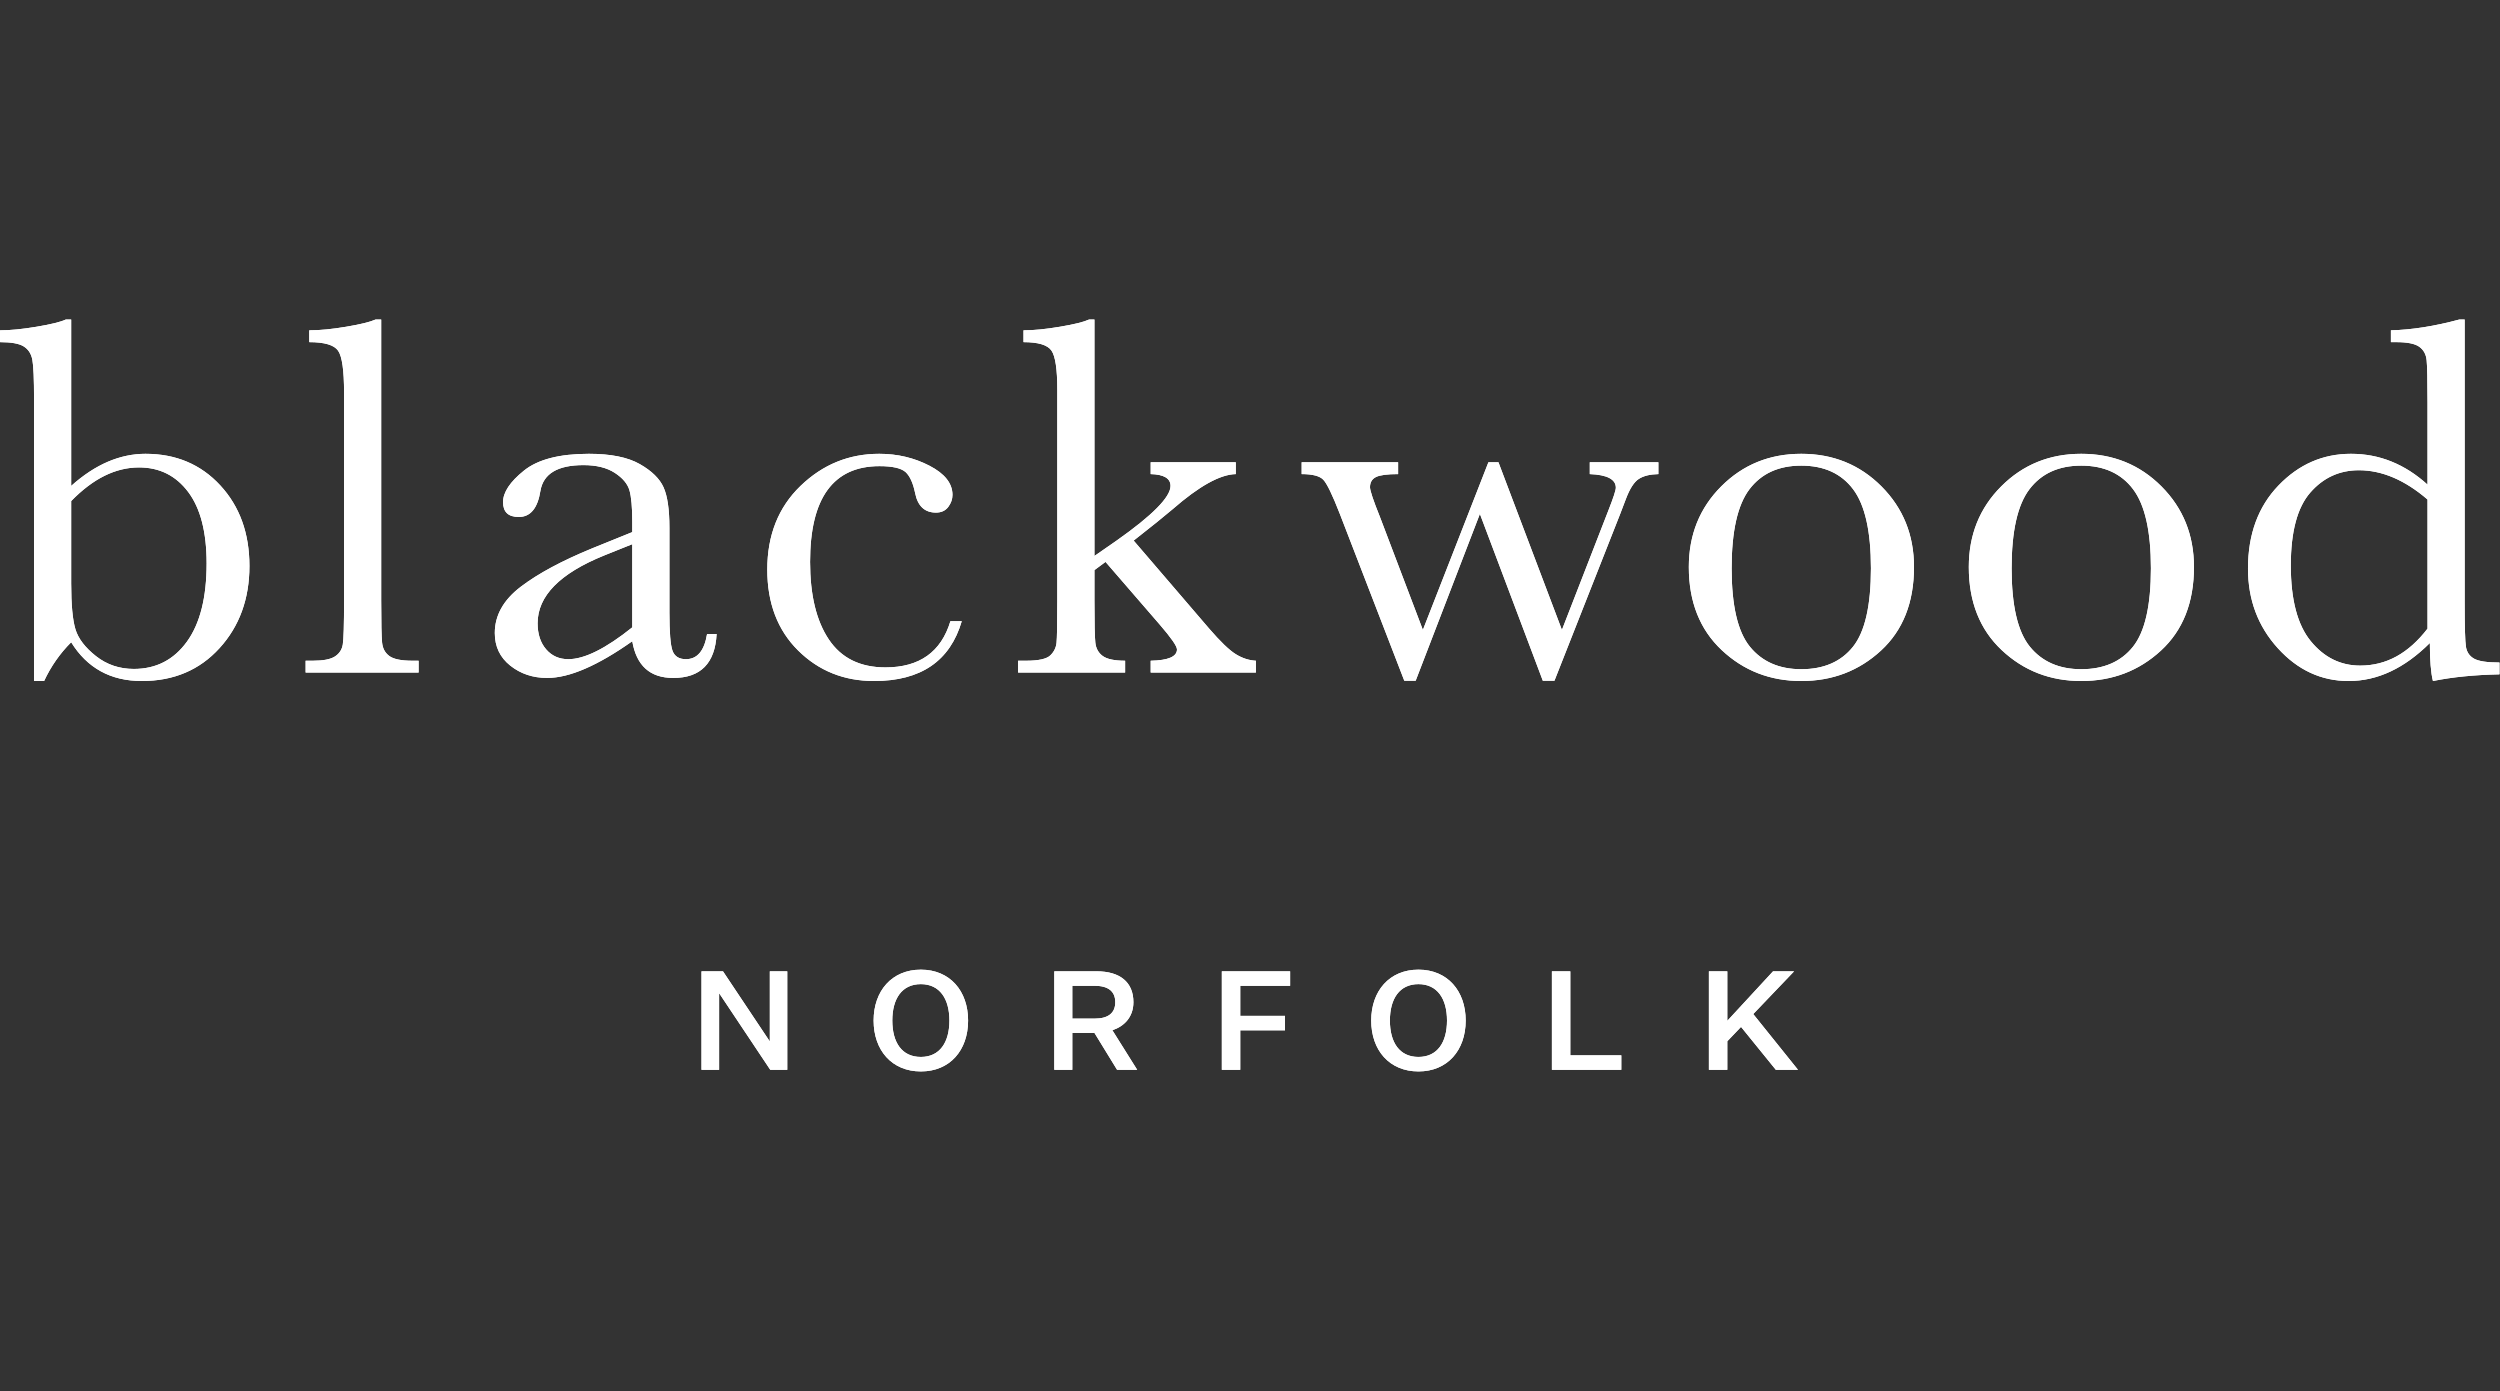 <svg width="133" height="74" xmlns="http://www.w3.org/2000/svg" viewBox="0 0 133 74" fill="none">
<rect x="0" y="0" width="133" height="74" fill="#333333" stroke="none"/>
<path fill-rule="evenodd" clip-rule="evenodd" d="M65.001 56.912H65.982V54.814H68.362V54.044H65.982V52.444H68.635V51.674H65.001V56.912ZM58.234 54.19H57.047V52.444H58.234C58.964 52.444 59.332 52.745 59.332 53.317C59.332 53.889 58.964 54.19 58.234 54.19ZM60.298 53.317C60.298 52.246 59.575 51.674 58.344 51.674H56.089V56.912H57.047V54.953H58.226L59.428 56.912H60.497L59.177 54.807C59.775 54.616 60.298 54.132 60.298 53.317ZM75.462 56.23C74.452 56.23 73.943 55.459 73.943 54.293C73.943 53.134 74.452 52.356 75.462 52.356C76.464 52.356 76.98 53.134 76.98 54.293C76.98 55.459 76.464 56.23 75.462 56.23ZM75.462 51.586C73.914 51.586 72.948 52.723 72.948 54.293C72.948 55.87 73.914 57 75.462 57C77.01 57 77.975 55.87 77.975 54.293C77.975 52.723 77.01 51.586 75.462 51.586ZM61.216 35.151V35.779H66.814V35.151C66.448 35.133 66.092 35.017 65.744 34.803C65.396 34.589 64.921 34.131 64.317 33.43L60.31 28.759C61.252 28.022 61.947 27.462 62.396 27.079C63.796 25.859 64.912 25.24 65.744 25.222V24.594H61.216V25.222C61.92 25.24 62.272 25.45 62.272 25.85C62.272 26.442 61.316 27.412 59.404 28.759L58.224 29.578V17H57.936C57.661 17.128 57.147 17.255 56.392 17.382C55.637 17.51 54.99 17.574 54.45 17.574V18.202C55.237 18.202 55.733 18.352 55.939 18.653C56.145 18.953 56.248 19.645 56.248 20.729V31.941C56.248 33.189 56.234 33.942 56.207 34.202C56.179 34.461 56.068 34.684 55.871 34.871C55.674 35.057 55.246 35.151 54.588 35.151H54.162V35.779H59.857V35.151C59.29 35.151 58.892 35.067 58.663 34.898C58.434 34.73 58.304 34.493 58.272 34.188C58.24 33.883 58.224 33.134 58.224 31.941V30.33L58.814 29.893L61.696 33.225C62.309 33.935 62.615 34.377 62.615 34.55C62.615 34.932 62.149 35.133 61.216 35.151ZM98.579 34.407C97.943 35.203 97.026 35.602 95.828 35.602C94.657 35.602 93.746 35.203 93.097 34.407C92.447 33.61 92.123 32.219 92.123 30.234C92.123 28.258 92.441 26.854 93.076 26.021C93.712 25.188 94.629 24.771 95.828 24.771C97.035 24.771 97.955 25.19 98.586 26.028C99.217 26.866 99.533 28.267 99.533 30.234C99.533 32.219 99.215 33.61 98.579 34.407ZM95.828 24.143C94.144 24.143 92.726 24.719 91.574 25.871C90.421 27.023 89.845 28.454 89.845 30.166C89.845 32.014 90.428 33.487 91.594 34.584C92.761 35.681 94.172 36.23 95.828 36.23C97.484 36.23 98.897 35.69 100.068 34.611C101.239 33.532 101.825 32.05 101.825 30.166C101.825 28.463 101.248 27.034 100.095 25.877C98.943 24.721 97.52 24.143 95.828 24.143ZM113.474 34.407C112.838 35.203 111.921 35.602 110.723 35.602C109.552 35.602 108.641 35.203 107.992 34.407C107.342 33.61 107.018 32.219 107.018 30.234C107.018 28.258 107.335 26.854 107.971 26.021C108.607 25.188 109.524 24.771 110.723 24.771C111.93 24.771 112.85 25.19 113.481 26.028C114.112 26.866 114.428 28.267 114.428 30.234C114.428 32.219 114.11 33.61 113.474 34.407ZM110.723 24.143C109.039 24.143 107.621 24.719 106.469 25.871C105.316 27.023 104.74 28.454 104.74 30.166C104.74 32.014 105.323 33.487 106.489 34.584C107.656 35.681 109.067 36.23 110.723 36.23C112.378 36.23 113.792 35.69 114.963 34.611C116.134 33.532 116.719 32.05 116.719 30.166C116.719 28.463 116.143 27.034 114.99 25.877C113.838 24.721 112.415 24.143 110.723 24.143ZM129.144 33.444C128.641 34.099 128.092 34.591 127.498 34.919C126.903 35.246 126.258 35.41 125.563 35.41C124.52 35.41 123.644 34.978 122.935 34.113C122.226 33.248 121.871 31.905 121.871 30.084C121.871 28.29 122.217 26.997 122.907 26.205C123.598 25.413 124.46 25.017 125.494 25.017C126.107 25.017 126.718 25.147 127.326 25.406C127.934 25.666 128.541 26.055 129.144 26.574V33.444ZM131.621 35.042C131.379 34.905 131.235 34.696 131.189 34.413C131.143 34.131 131.12 33.339 131.12 32.037V17H130.832C129.515 17.355 128.302 17.546 127.196 17.574V18.202H127.484C128.069 18.202 128.477 18.284 128.705 18.448C128.934 18.612 129.064 18.849 129.096 19.158C129.128 19.468 129.144 20.219 129.144 21.411V25.782C128.541 25.235 127.9 24.826 127.223 24.553C126.546 24.279 125.828 24.143 125.069 24.143C123.578 24.143 122.292 24.705 121.213 25.83C120.133 26.954 119.593 28.427 119.593 30.248C119.593 31.905 120.122 33.316 121.178 34.481C122.235 35.647 123.491 36.23 124.945 36.23C125.714 36.23 126.457 36.061 127.175 35.724C127.893 35.388 128.591 34.882 129.268 34.208C129.268 35.128 129.323 35.802 129.433 36.23C130.466 36.02 131.646 35.902 132.973 35.875V35.246C132.314 35.246 131.864 35.178 131.621 35.042ZM95.446 51.674H94.326L91.893 54.308V51.674H90.913V56.912H91.893V55.394L92.623 54.63L94.473 56.912H95.652L93.272 53.948L95.446 51.674ZM83.541 51.674H82.561V56.912H86.254V56.142H83.541V51.674ZM48.99 56.23C47.98 56.23 47.471 55.459 47.471 54.293C47.471 53.134 47.98 52.356 48.99 52.356C49.992 52.356 50.508 53.134 50.508 54.293C50.508 55.459 49.992 56.23 48.99 56.23ZM48.99 51.586C47.442 51.586 46.476 52.723 46.476 54.293C46.476 55.87 47.442 57 48.99 57C50.538 57 51.503 55.87 51.503 54.293C51.503 52.723 50.538 51.586 48.99 51.586ZM84.576 25.222C85.5 25.258 85.962 25.5 85.962 25.946C85.962 26.082 85.829 26.488 85.564 27.161L83.094 33.512L79.718 24.594H79.183L75.697 33.512L73.419 27.516C73.063 26.633 72.884 26.101 72.884 25.918C72.884 25.663 72.989 25.484 73.2 25.379C73.41 25.274 73.804 25.222 74.38 25.222V24.594H69.248V25.222C69.824 25.222 70.208 25.322 70.4 25.522C70.593 25.723 70.885 26.328 71.279 27.339L74.709 36.216H75.313L78.73 27.339L82.078 36.216H82.696L86.195 27.339L86.497 26.547C86.707 25.991 86.938 25.634 87.19 25.475C87.441 25.315 87.787 25.231 88.226 25.222V24.594H84.576V25.222ZM9.942 34.14C9.242 35.105 8.302 35.588 7.122 35.588C6.354 35.588 5.681 35.36 5.105 34.905C4.528 34.45 4.165 33.974 4.014 33.478C3.863 32.982 3.787 32.169 3.787 31.04V26.656C4.373 26.055 4.965 25.607 5.564 25.311C6.164 25.015 6.774 24.867 7.396 24.867C8.485 24.867 9.356 25.302 10.011 26.171C10.665 27.041 10.992 28.308 10.992 29.974C10.992 31.787 10.642 33.175 9.942 34.14ZM7.739 24.143C7.062 24.143 6.395 24.284 5.736 24.566C5.077 24.849 4.428 25.276 3.787 25.85V17H3.499C3.225 17.128 2.708 17.255 1.949 17.382C1.189 17.51 0.54 17.574 0 17.574V18.202C0.604 18.202 1.027 18.279 1.269 18.434C1.512 18.589 1.663 18.826 1.722 19.144C1.782 19.463 1.811 20.169 1.811 21.261V36.23H2.346C2.712 35.447 3.193 34.76 3.787 34.167C4.208 34.85 4.732 35.365 5.359 35.711C5.985 36.057 6.715 36.23 7.547 36.23C9.24 36.23 10.617 35.647 11.678 34.481C12.739 33.316 13.27 31.859 13.27 30.111C13.27 28.372 12.753 26.943 11.719 25.823C10.685 24.703 9.359 24.143 7.739 24.143ZM20.719 34.905C20.491 34.741 20.36 34.504 20.328 34.195C20.296 33.885 20.28 33.134 20.28 31.941V17H19.978C19.695 17.128 19.176 17.255 18.421 17.382C17.666 17.51 17.009 17.574 16.452 17.574V18.202C17.266 18.202 17.778 18.355 17.988 18.659C18.199 18.965 18.304 19.704 18.304 20.879V31.941C18.304 33.234 18.281 34.017 18.236 34.29C18.19 34.563 18.05 34.775 17.817 34.925C17.584 35.076 17.193 35.151 16.644 35.151H16.259V35.779H22.27V35.151H21.941C21.355 35.151 20.948 35.069 20.719 34.905ZM51.166 33.047H50.562C50.068 34.686 48.915 35.506 47.104 35.506C45.759 35.506 44.755 35.01 44.092 34.017C43.428 33.025 43.097 31.65 43.097 29.893C43.097 28.19 43.406 26.915 44.023 26.069C44.641 25.222 45.562 24.799 46.788 24.799C47.475 24.799 47.936 24.903 48.175 25.113C48.403 25.322 48.572 25.691 48.682 26.219C48.819 26.92 49.19 27.27 49.794 27.27C50.077 27.27 50.294 27.17 50.446 26.97C50.596 26.77 50.672 26.556 50.672 26.328C50.672 25.718 50.265 25.201 49.45 24.778C48.636 24.355 47.744 24.143 46.775 24.143C45.164 24.143 43.769 24.712 42.589 25.85C41.409 26.988 40.819 28.472 40.819 30.302C40.819 32.087 41.366 33.521 42.459 34.605C43.552 35.688 44.899 36.23 46.5 36.23C48.988 36.23 50.544 35.169 51.166 33.047ZM33.637 33.375C32.932 33.94 32.296 34.363 31.729 34.645C31.162 34.928 30.663 35.069 30.233 35.069C29.748 35.069 29.355 34.894 29.053 34.543C28.752 34.193 28.601 33.73 28.601 33.157C28.601 31.709 29.781 30.507 32.141 29.551L33.637 28.95V33.375ZM38.124 33.73H37.616C37.47 34.623 37.095 35.069 36.491 35.069C36.125 35.069 35.887 34.919 35.777 34.618C35.668 34.318 35.613 33.639 35.613 32.583V28.063C35.613 27.107 35.51 26.396 35.304 25.932C35.098 25.468 34.675 25.053 34.035 24.689C33.394 24.325 32.493 24.143 31.331 24.143C29.767 24.143 28.614 24.441 27.873 25.038C27.132 25.634 26.762 26.192 26.762 26.711C26.762 27.239 27.041 27.503 27.599 27.503C28.221 27.503 28.605 27.038 28.751 26.11C28.907 25.199 29.671 24.744 31.043 24.744C31.729 24.744 32.283 24.881 32.704 25.154C33.124 25.427 33.385 25.736 33.486 26.082C33.586 26.428 33.637 26.988 33.637 27.762V28.308L31.51 29.169C29.89 29.834 28.621 30.516 27.702 31.217C26.782 31.919 26.323 32.738 26.323 33.676C26.323 34.395 26.597 34.973 27.146 35.41C27.695 35.847 28.349 36.066 29.108 36.066C29.703 36.066 30.378 35.902 31.132 35.574C31.887 35.246 32.722 34.76 33.637 34.113C33.746 34.76 33.982 35.246 34.343 35.574C34.705 35.902 35.196 36.066 35.819 36.066C37.273 36.066 38.042 35.287 38.124 33.73ZM40.954 55.386H40.94L38.463 51.674H37.32V56.912H38.257V52.855H38.271L40.977 56.912H41.883V51.674H40.954V55.386Z" fill="white"></path>
<path fill-rule="evenodd" clip-rule="evenodd" d="M65.001 56.912H65.982V54.814H68.362V54.044H65.982V52.444H68.635V51.674H65.001V56.912ZM58.234 54.19H57.047V52.444H58.234C58.964 52.444 59.332 52.745 59.332 53.317C59.332 53.889 58.964 54.19 58.234 54.19ZM60.298 53.317C60.298 52.246 59.575 51.674 58.344 51.674H56.089V56.912H57.047V54.953H58.226L59.428 56.912H60.497L59.177 54.807C59.775 54.616 60.298 54.132 60.298 53.317ZM75.462 56.23C74.452 56.23 73.943 55.459 73.943 54.293C73.943 53.134 74.452 52.356 75.462 52.356C76.464 52.356 76.98 53.134 76.98 54.293C76.98 55.459 76.464 56.23 75.462 56.23ZM75.462 51.586C73.914 51.586 72.948 52.723 72.948 54.293C72.948 55.87 73.914 57 75.462 57C77.01 57 77.975 55.87 77.975 54.293C77.975 52.723 77.01 51.586 75.462 51.586ZM61.216 35.151V35.779H66.814V35.151C66.448 35.133 66.092 35.017 65.744 34.803C65.396 34.589 64.921 34.131 64.317 33.43L60.31 28.759C61.252 28.022 61.947 27.462 62.396 27.079C63.796 25.859 64.912 25.24 65.744 25.222V24.594H61.216V25.222C61.92 25.24 62.272 25.45 62.272 25.85C62.272 26.442 61.316 27.412 59.404 28.759L58.224 29.578V17H57.936C57.661 17.128 57.147 17.255 56.392 17.382C55.637 17.51 54.99 17.574 54.45 17.574V18.202C55.237 18.202 55.733 18.352 55.939 18.653C56.145 18.953 56.248 19.645 56.248 20.729V31.941C56.248 33.189 56.234 33.942 56.207 34.202C56.179 34.461 56.068 34.684 55.871 34.871C55.674 35.057 55.246 35.151 54.588 35.151H54.162V35.779H59.857V35.151C59.29 35.151 58.892 35.067 58.663 34.898C58.434 34.73 58.304 34.493 58.272 34.188C58.24 33.883 58.224 33.134 58.224 31.941V30.33L58.814 29.893L61.696 33.225C62.309 33.935 62.615 34.377 62.615 34.55C62.615 34.932 62.149 35.133 61.216 35.151ZM98.579 34.407C97.943 35.203 97.026 35.602 95.828 35.602C94.657 35.602 93.746 35.203 93.097 34.407C92.447 33.61 92.123 32.219 92.123 30.234C92.123 28.258 92.441 26.854 93.076 26.021C93.712 25.188 94.629 24.771 95.828 24.771C97.035 24.771 97.955 25.19 98.586 26.028C99.217 26.866 99.533 28.267 99.533 30.234C99.533 32.219 99.215 33.61 98.579 34.407ZM95.828 24.143C94.144 24.143 92.726 24.719 91.574 25.871C90.421 27.023 89.845 28.454 89.845 30.166C89.845 32.014 90.428 33.487 91.594 34.584C92.761 35.681 94.172 36.23 95.828 36.23C97.484 36.23 98.897 35.69 100.068 34.611C101.239 33.532 101.825 32.05 101.825 30.166C101.825 28.463 101.248 27.034 100.095 25.877C98.943 24.721 97.52 24.143 95.828 24.143ZM113.474 34.407C112.838 35.203 111.921 35.602 110.723 35.602C109.552 35.602 108.641 35.203 107.992 34.407C107.342 33.61 107.018 32.219 107.018 30.234C107.018 28.258 107.335 26.854 107.971 26.021C108.607 25.188 109.524 24.771 110.723 24.771C111.93 24.771 112.85 25.19 113.481 26.028C114.112 26.866 114.428 28.267 114.428 30.234C114.428 32.219 114.11 33.61 113.474 34.407ZM110.723 24.143C109.039 24.143 107.621 24.719 106.469 25.871C105.316 27.023 104.74 28.454 104.74 30.166C104.74 32.014 105.323 33.487 106.489 34.584C107.656 35.681 109.067 36.23 110.723 36.23C112.378 36.23 113.792 35.69 114.963 34.611C116.134 33.532 116.719 32.05 116.719 30.166C116.719 28.463 116.143 27.034 114.99 25.877C113.838 24.721 112.415 24.143 110.723 24.143ZM129.144 33.444C128.641 34.099 128.092 34.591 127.498 34.919C126.903 35.246 126.258 35.41 125.563 35.41C124.52 35.41 123.644 34.978 122.935 34.113C122.226 33.248 121.871 31.905 121.871 30.084C121.871 28.29 122.217 26.997 122.907 26.205C123.598 25.413 124.46 25.017 125.494 25.017C126.107 25.017 126.718 25.147 127.326 25.406C127.934 25.666 128.541 26.055 129.144 26.574V33.444ZM131.621 35.042C131.379 34.905 131.235 34.696 131.189 34.413C131.143 34.131 131.12 33.339 131.12 32.037V17H130.832C129.515 17.355 128.302 17.546 127.196 17.574V18.202H127.484C128.069 18.202 128.477 18.284 128.705 18.448C128.934 18.612 129.064 18.849 129.096 19.158C129.128 19.468 129.144 20.219 129.144 21.411V25.782C128.541 25.235 127.9 24.826 127.223 24.553C126.546 24.279 125.828 24.143 125.069 24.143C123.578 24.143 122.292 24.705 121.213 25.83C120.133 26.954 119.593 28.427 119.593 30.248C119.593 31.905 120.122 33.316 121.178 34.481C122.235 35.647 123.491 36.23 124.945 36.23C125.714 36.23 126.457 36.061 127.175 35.724C127.893 35.388 128.591 34.882 129.268 34.208C129.268 35.128 129.323 35.802 129.433 36.23C130.466 36.02 131.646 35.902 132.973 35.875V35.246C132.314 35.246 131.864 35.178 131.621 35.042ZM95.446 51.674H94.326L91.893 54.308V51.674H90.913V56.912H91.893V55.394L92.623 54.63L94.473 56.912H95.652L93.272 53.948L95.446 51.674ZM83.541 51.674H82.561V56.912H86.254V56.142H83.541V51.674ZM48.99 56.23C47.98 56.23 47.471 55.459 47.471 54.293C47.471 53.134 47.98 52.356 48.99 52.356C49.992 52.356 50.508 53.134 50.508 54.293C50.508 55.459 49.992 56.23 48.99 56.23ZM48.99 51.586C47.442 51.586 46.476 52.723 46.476 54.293C46.476 55.87 47.442 57 48.99 57C50.538 57 51.503 55.87 51.503 54.293C51.503 52.723 50.538 51.586 48.99 51.586ZM84.576 25.222C85.5 25.258 85.962 25.5 85.962 25.946C85.962 26.082 85.829 26.488 85.564 27.161L83.094 33.512L79.718 24.594H79.183L75.697 33.512L73.419 27.516C73.063 26.633 72.884 26.101 72.884 25.918C72.884 25.663 72.989 25.484 73.2 25.379C73.41 25.274 73.804 25.222 74.38 25.222V24.594H69.248V25.222C69.824 25.222 70.208 25.322 70.4 25.522C70.593 25.723 70.885 26.328 71.279 27.339L74.709 36.216H75.313L78.73 27.339L82.078 36.216H82.696L86.195 27.339L86.497 26.547C86.707 25.991 86.938 25.634 87.19 25.475C87.441 25.315 87.787 25.231 88.226 25.222V24.594H84.576V25.222ZM9.942 34.14C9.242 35.105 8.302 35.588 7.122 35.588C6.354 35.588 5.681 35.36 5.105 34.905C4.528 34.45 4.165 33.974 4.014 33.478C3.863 32.982 3.787 32.169 3.787 31.04V26.656C4.373 26.055 4.965 25.607 5.564 25.311C6.164 25.015 6.774 24.867 7.396 24.867C8.485 24.867 9.356 25.302 10.011 26.171C10.665 27.041 10.992 28.308 10.992 29.974C10.992 31.787 10.642 33.175 9.942 34.14ZM7.739 24.143C7.062 24.143 6.395 24.284 5.736 24.566C5.077 24.849 4.428 25.276 3.787 25.85V17H3.499C3.225 17.128 2.708 17.255 1.949 17.382C1.189 17.51 0.54 17.574 0 17.574V18.202C0.604 18.202 1.027 18.279 1.269 18.434C1.512 18.589 1.663 18.826 1.722 19.144C1.782 19.463 1.811 20.169 1.811 21.261V36.23H2.346C2.712 35.447 3.193 34.76 3.787 34.167C4.208 34.85 4.732 35.365 5.359 35.711C5.985 36.057 6.715 36.23 7.547 36.23C9.24 36.23 10.617 35.647 11.678 34.481C12.739 33.316 13.27 31.859 13.27 30.111C13.27 28.372 12.753 26.943 11.719 25.823C10.685 24.703 9.359 24.143 7.739 24.143ZM20.719 34.905C20.491 34.741 20.36 34.504 20.328 34.195C20.296 33.885 20.28 33.134 20.28 31.941V17H19.978C19.695 17.128 19.176 17.255 18.421 17.382C17.666 17.51 17.009 17.574 16.452 17.574V18.202C17.266 18.202 17.778 18.355 17.988 18.659C18.199 18.965 18.304 19.704 18.304 20.879V31.941C18.304 33.234 18.281 34.017 18.236 34.29C18.19 34.563 18.05 34.775 17.817 34.925C17.584 35.076 17.193 35.151 16.644 35.151H16.259V35.779H22.27V35.151H21.941C21.355 35.151 20.948 35.069 20.719 34.905ZM51.166 33.047H50.562C50.068 34.686 48.915 35.506 47.104 35.506C45.759 35.506 44.755 35.01 44.092 34.017C43.428 33.025 43.097 31.65 43.097 29.893C43.097 28.19 43.406 26.915 44.023 26.069C44.641 25.222 45.562 24.799 46.788 24.799C47.475 24.799 47.936 24.903 48.175 25.113C48.403 25.322 48.572 25.691 48.682 26.219C48.819 26.92 49.19 27.27 49.794 27.27C50.077 27.27 50.294 27.17 50.446 26.97C50.596 26.77 50.672 26.556 50.672 26.328C50.672 25.718 50.265 25.201 49.45 24.778C48.636 24.355 47.744 24.143 46.775 24.143C45.164 24.143 43.769 24.712 42.589 25.85C41.409 26.988 40.819 28.472 40.819 30.302C40.819 32.087 41.366 33.521 42.459 34.605C43.552 35.688 44.899 36.23 46.5 36.23C48.988 36.23 50.544 35.169 51.166 33.047ZM33.637 33.375C32.932 33.94 32.296 34.363 31.729 34.645C31.162 34.928 30.663 35.069 30.233 35.069C29.748 35.069 29.355 34.894 29.053 34.543C28.752 34.193 28.601 33.73 28.601 33.157C28.601 31.709 29.781 30.507 32.141 29.551L33.637 28.95V33.375ZM38.124 33.73H37.616C37.47 34.623 37.095 35.069 36.491 35.069C36.125 35.069 35.887 34.919 35.777 34.618C35.668 34.318 35.613 33.639 35.613 32.583V28.063C35.613 27.107 35.51 26.396 35.304 25.932C35.098 25.468 34.675 25.053 34.035 24.689C33.394 24.325 32.493 24.143 31.331 24.143C29.767 24.143 28.614 24.441 27.873 25.038C27.132 25.634 26.762 26.192 26.762 26.711C26.762 27.239 27.041 27.503 27.599 27.503C28.221 27.503 28.605 27.038 28.751 26.11C28.907 25.199 29.671 24.744 31.043 24.744C31.729 24.744 32.283 24.881 32.704 25.154C33.124 25.427 33.385 25.736 33.486 26.082C33.586 26.428 33.637 26.988 33.637 27.762V28.308L31.51 29.169C29.89 29.834 28.621 30.516 27.702 31.217C26.782 31.919 26.323 32.738 26.323 33.676C26.323 34.395 26.597 34.973 27.146 35.41C27.695 35.847 28.349 36.066 29.108 36.066C29.703 36.066 30.378 35.902 31.132 35.574C31.887 35.246 32.722 34.76 33.637 34.113C33.746 34.76 33.982 35.246 34.343 35.574C34.705 35.902 35.196 36.066 35.819 36.066C37.273 36.066 38.042 35.287 38.124 33.73ZM40.954 55.386H40.94L38.463 51.674H37.32V56.912H38.257V52.855H38.271L40.977 56.912H41.883V51.674H40.954V55.386Z" fill="white"></path>
</svg>